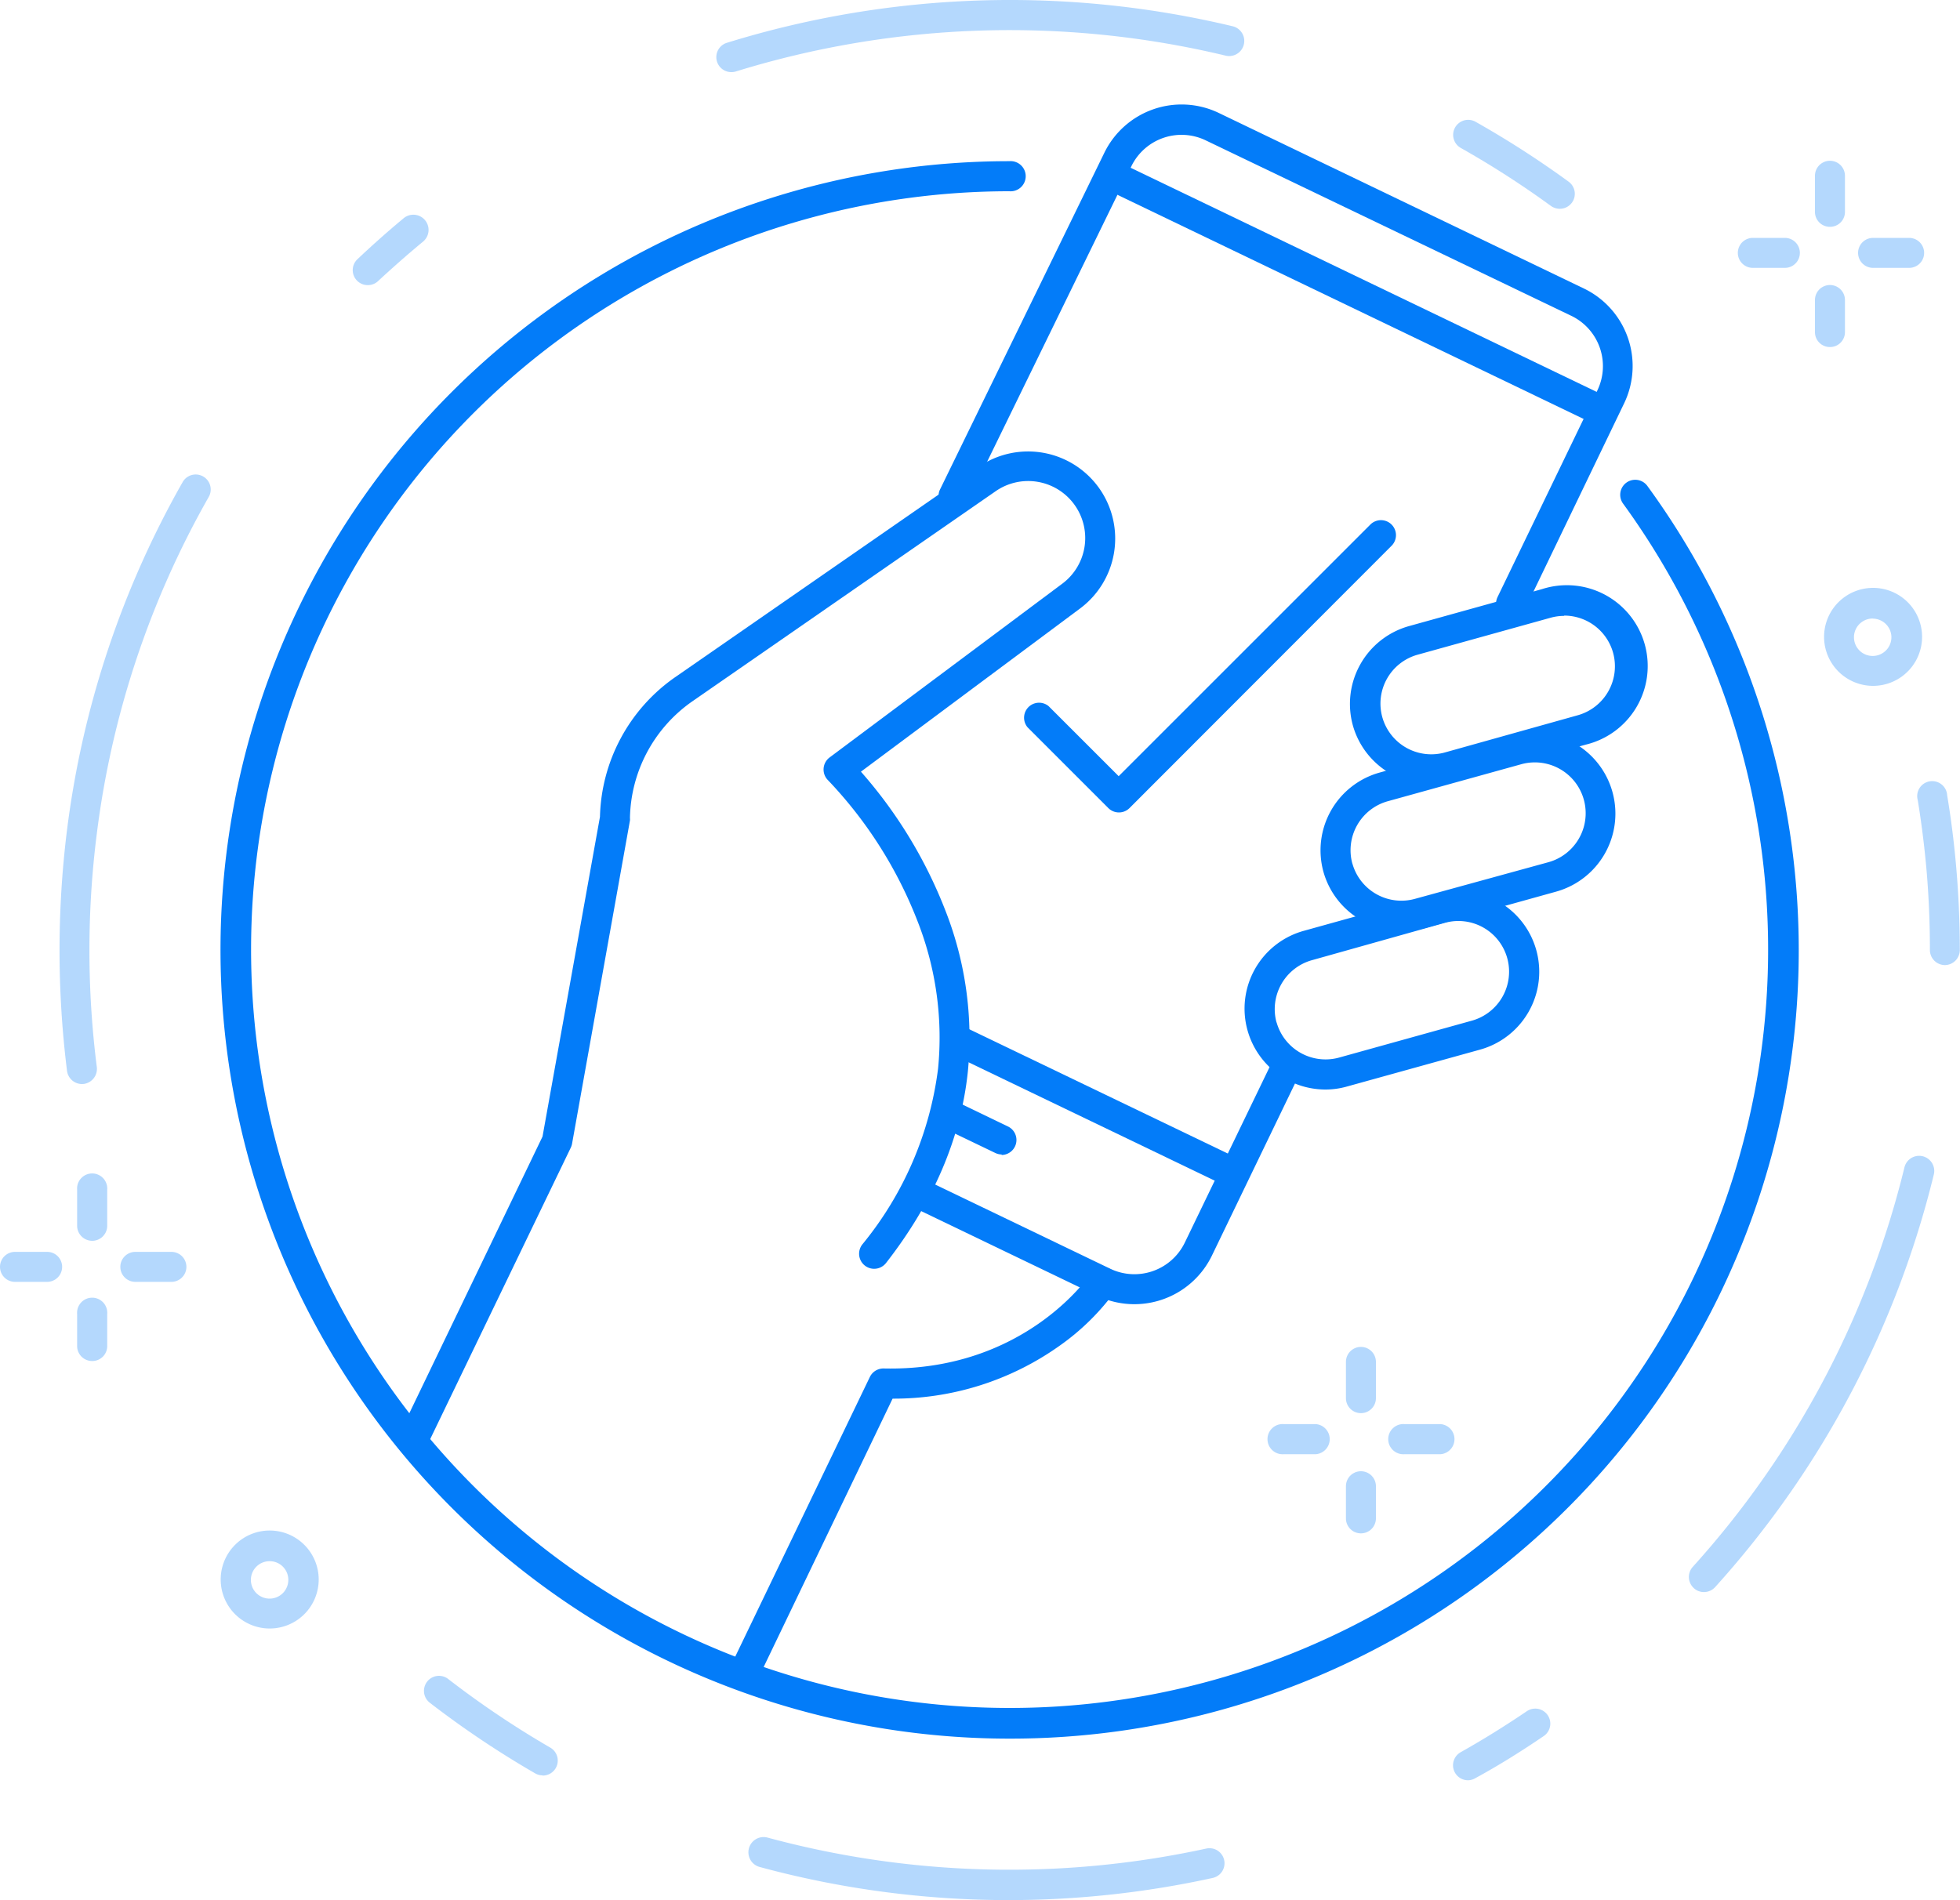 <svg xmlns="http://www.w3.org/2000/svg" viewBox="0 0 200 193.93"><defs><style>.cls-1{fill:#037cf9;}.cls-2{opacity:0.3;}</style></defs><g id="Layer_2" data-name="Layer 2"><g id="Layer_1-2" data-name="Layer 1"><path class="cls-1" d="M154.19,63.14a1.59,1.59,0,0,1-.67-.15,1.54,1.54,0,0,1-.71-2.05L163,39.84a5.7,5.7,0,0,0-2.67-7.61L123,14.31A5.69,5.69,0,0,0,115.43,17L98.66,51.36A1.54,1.54,0,0,1,95.9,50l16.77-34.37a8.77,8.77,0,0,1,11.7-4.1l37.26,17.92a8.78,8.78,0,0,1,4.1,11.71l-10.16,21.1A1.52,1.52,0,0,1,154.19,63.14Z"/><path class="cls-1" d="M115.74,133.11a8.79,8.79,0,0,1-3.78-.86l-18.71-9a1.53,1.53,0,1,1,1.33-2.76l18.71,9a5.71,5.71,0,0,0,7.61-2.67l8.87-18.37a1.53,1.53,0,1,1,2.76,1.33l-8.87,18.38A8.79,8.79,0,0,1,115.74,133.11Z"/><path class="cls-1" d="M125.42,121.05a1.43,1.43,0,0,1-.66-.16L97.48,107.77A1.53,1.53,0,1,1,98.81,105l27.28,13.12a1.55,1.55,0,0,1,.72,2.05A1.57,1.57,0,0,1,125.42,121.05Z"/><path class="cls-1" d="M163.06,43.3a1.47,1.47,0,0,1-.67-.16L114.1,19.92a1.54,1.54,0,0,1,1.33-2.77l48.29,23.23a1.54,1.54,0,0,1-.66,2.92Z"/><path class="cls-1" d="M102.23,117.83a1.55,1.55,0,0,1-.66-.15l-5.16-2.48a1.53,1.53,0,0,1-.72-2,1.55,1.55,0,0,1,2-.72l5.16,2.49a1.53,1.53,0,0,1-.67,2.91Z"/><path class="cls-1" d="M42.16,148.49a1.55,1.55,0,0,1-.66-.15,1.53,1.53,0,0,1-.72-2.05L55.36,116l5.86-32.63a17.9,17.9,0,0,1,7.61-14.21l31-21.49a8.89,8.89,0,0,1,12.51,2.42,8.9,8.9,0,0,1-2.11,12L87.85,78.76a47.27,47.27,0,0,1,8.61,14.15,35.47,35.47,0,0,1,2.3,16.47c-.71,6.77-3.52,13.34-8.36,19.54A1.53,1.53,0,1,1,88,127a35.23,35.23,0,0,0,7.72-17.92,32.47,32.47,0,0,0-2.07-15,43.76,43.76,0,0,0-9.15-14.44,1.54,1.54,0,0,1,.15-2.33l23.75-17.74a5.81,5.81,0,0,0,1.38-7.85,5.82,5.82,0,0,0-8.19-1.58l-31,21.48a14.85,14.85,0,0,0-6.31,11.88,1.06,1.06,0,0,1,0,.25l-5.91,33a1.63,1.63,0,0,1-.13.39L43.54,147.62A1.52,1.52,0,0,1,42.16,148.49Z"/><path class="cls-1" d="M146.05,80.05a8.25,8.25,0,0,1-8-6h0a8.25,8.25,0,0,1,5.73-10.15l13.56-3.77A8.25,8.25,0,1,1,161.81,76l-13.56,3.77A8,8,0,0,1,146.05,80.05Zm13.56-17.19a5.12,5.12,0,0,0-1.39.19l-13.56,3.77a5.18,5.18,0,0,0-3.61,6.37h0a5.19,5.19,0,0,0,6.38,3.61L161,73a5.19,5.19,0,0,0,3.6-6.38,5.18,5.18,0,0,0-5-3.79Z"/><path class="cls-1" d="M143,95a8.25,8.25,0,0,1-7.95-6h0a8.24,8.24,0,0,1,5.73-10.15l13.56-3.77A8.25,8.25,0,0,1,158.8,91l-13.56,3.77A8.44,8.44,0,0,1,143,95Zm-5-6.86a5.19,5.19,0,0,0,6.38,3.6L158,88a5.18,5.18,0,0,0-2.77-10l-13.56,3.76A5.19,5.19,0,0,0,138,88.16Z"/><path class="cls-1" d="M135.26,111.2a8.26,8.26,0,0,1-7.95-6h0A8.24,8.24,0,0,1,133.05,95l13.56-3.77a8.25,8.25,0,0,1,4.41,15.9l-13.56,3.76A8,8,0,0,1,135.26,111.2Zm-5-6.87a5.19,5.19,0,0,0,6.38,3.61l13.56-3.77a5.19,5.19,0,0,0,3.6-6.38,5.17,5.17,0,0,0-6.37-3.6L133.87,98a5.19,5.19,0,0,0-3.61,6.37Z"/><path class="cls-1" d="M76.39,171.33a1.59,1.59,0,0,1-.67-.15,1.55,1.55,0,0,1-.72-2.05l13.76-28.59a1.54,1.54,0,0,1,1.41-.87c14.47.33,21.09-9.61,21.15-9.71a1.54,1.54,0,0,1,2.58,1.67,24.27,24.27,0,0,1-5.82,5.75,29.16,29.16,0,0,1-17,5.37L77.77,170.46A1.54,1.54,0,0,1,76.39,171.33Z"/><path class="cls-1" d="M103,177.45a80.49,80.49,0,1,1,0-161,1.54,1.54,0,1,1,0,3.07,77.4,77.4,0,1,0,62.62,31.88,1.53,1.53,0,1,1,2.48-1.8A80.45,80.45,0,0,1,103,177.45Z"/><g class="cls-2"><path class="cls-1" d="M4.81,130.83H1.53a1.53,1.53,0,1,1,0-3.06H4.81a1.53,1.53,0,0,1,0,3.06Z"/><path class="cls-1" d="M17.49,130.83H13.81a1.53,1.53,0,1,1,0-3.06h3.68a1.53,1.53,0,0,1,0,3.06Z"/><path class="cls-1" d="M9.41,138.91a1.53,1.53,0,0,1-1.54-1.53v-3.27a1.54,1.54,0,1,1,3.07,0v3.27A1.52,1.52,0,0,1,9.41,138.91Z"/><path class="cls-1" d="M9.41,126.64a1.54,1.54,0,0,1-1.54-1.53v-3.68a1.54,1.54,0,1,1,3.07,0v3.68A1.53,1.53,0,0,1,9.41,126.64Z"/><path class="cls-1" d="M134.27,148.42H131a1.54,1.54,0,1,1,0-3.07h3.27a1.54,1.54,0,0,1,0,3.07Z"/><path class="cls-1" d="M147,148.42h-3.68a1.54,1.54,0,1,1,0-3.07H147a1.54,1.54,0,0,1,0,3.07Z"/><path class="cls-1" d="M138.87,156.5a1.53,1.53,0,0,1-1.53-1.53v-3.28a1.53,1.53,0,0,1,3.06,0V155A1.53,1.53,0,0,1,138.87,156.5Z"/><path class="cls-1" d="M138.87,144.23a1.53,1.53,0,0,1-1.53-1.53V139a1.53,1.53,0,0,1,3.06,0v3.69A1.53,1.53,0,0,1,138.87,144.23Z"/><path class="cls-1" d="M182.13,27.34h-3.27a1.53,1.53,0,1,1,0-3.06h3.27a1.53,1.53,0,1,1,0,3.06Z"/><path class="cls-1" d="M194.81,27.34h-3.68a1.53,1.53,0,1,1,0-3.06h3.68a1.53,1.53,0,1,1,0,3.06Z"/><path class="cls-1" d="M186.73,35.42a1.52,1.52,0,0,1-1.53-1.53V30.62a1.53,1.53,0,1,1,3.06,0v3.27A1.52,1.52,0,0,1,186.73,35.42Z"/><path class="cls-1" d="M186.73,23.15a1.52,1.52,0,0,1-1.53-1.53V17.94a1.53,1.53,0,1,1,3.06,0v3.68A1.52,1.52,0,0,1,186.73,23.15Z"/><path class="cls-1" d="M27.52,166.21a5,5,0,1,1,5-5A5,5,0,0,1,27.52,166.21Zm0-6.87a1.91,1.91,0,1,0,1.9,1.9A1.9,1.9,0,0,0,27.52,159.34Z"/><path class="cls-1" d="M191.13,70a5,5,0,1,1,5-5A5,5,0,0,1,191.13,70Zm0-6.87A1.91,1.91,0,1,0,193,65,1.91,1.91,0,0,0,191.13,63.14Z"/></g><path class="cls-1" d="M114.18,82.92a1.53,1.53,0,0,1-1.09-.45l-8.23-8.23A1.53,1.53,0,0,1,107,72.07l7.15,7.15,25.68-25.68A1.53,1.53,0,0,1,142,55.7L115.26,82.47A1.52,1.52,0,0,1,114.18,82.92Z"/><g class="cls-2"><path class="cls-1" d="M159.16,21.31a1.58,1.58,0,0,1-.9-.29,94.67,94.67,0,0,0-9.2-5.92,1.53,1.53,0,1,1,1.51-2.67,97.56,97.56,0,0,1,9.49,6.11,1.53,1.53,0,0,1-.9,2.77Z"/><path class="cls-1" d="M74.65,7.36a1.53,1.53,0,0,1-.45-3,97.67,97.67,0,0,1,51.58-1.68,1.54,1.54,0,1,1-.71,3,94.58,94.58,0,0,0-50,1.62A1.47,1.47,0,0,1,74.65,7.36Z"/><path class="cls-1" d="M37.53,29.1a1.53,1.53,0,0,1-1.05-2.65c1.51-1.43,3.1-2.84,4.7-4.17a1.54,1.54,0,0,1,2,2.37c-1.55,1.28-3.09,2.64-4.56,4A1.51,1.51,0,0,1,37.53,29.1Z"/><path class="cls-1" d="M8.36,110.64a1.54,1.54,0,0,1-1.52-1.34,99.27,99.27,0,0,1,0-24.6,96.15,96.15,0,0,1,11.8-35.5,1.53,1.53,0,1,1,2.66,1.52A92.82,92.82,0,0,0,9.88,85.08a94.4,94.4,0,0,0,0,23.83,1.55,1.55,0,0,1-1.33,1.72Z"/><path class="cls-1" d="M55.37,181.2a1.54,1.54,0,0,1-.77-.21,97.65,97.65,0,0,1-10.74-7.2,1.53,1.53,0,1,1,1.87-2.43,94.5,94.5,0,0,0,10.41,7,1.53,1.53,0,0,1-.77,2.86Z"/><path class="cls-1" d="M103,193.93a97,97,0,0,1-25.48-3.38,1.53,1.53,0,0,1,.8-3,94.5,94.5,0,0,0,44.77,1.12,1.53,1.53,0,0,1,.65,3A97.29,97.29,0,0,1,103,193.93Z"/><path class="cls-1" d="M149.81,181.7a1.53,1.53,0,0,1-.75-2.87c2.29-1.29,4.56-2.7,6.74-4.18a1.53,1.53,0,1,1,1.72,2.54c-2.25,1.53-4.59,3-7,4.31A1.49,1.49,0,0,1,149.81,181.7Z"/><path class="cls-1" d="M173.84,162.49a1.5,1.5,0,0,1-1-.4,1.54,1.54,0,0,1-.11-2.17,94.06,94.06,0,0,0,21.6-40.77,1.53,1.53,0,1,1,3,.72A97.15,97.15,0,0,1,175,162,1.53,1.53,0,0,1,173.84,162.49Z"/><path class="cls-1" d="M198.47,98.5A1.54,1.54,0,0,1,196.93,97c0-2.83-.12-5.68-.37-8.48-.21-2.28-.5-4.59-.87-6.85a1.53,1.53,0,1,1,3-.5c.39,2.33.69,4.72.9,7.08.26,2.89.39,5.83.39,8.75A1.54,1.54,0,0,1,198.47,98.5Z"/></g></g></g></svg>